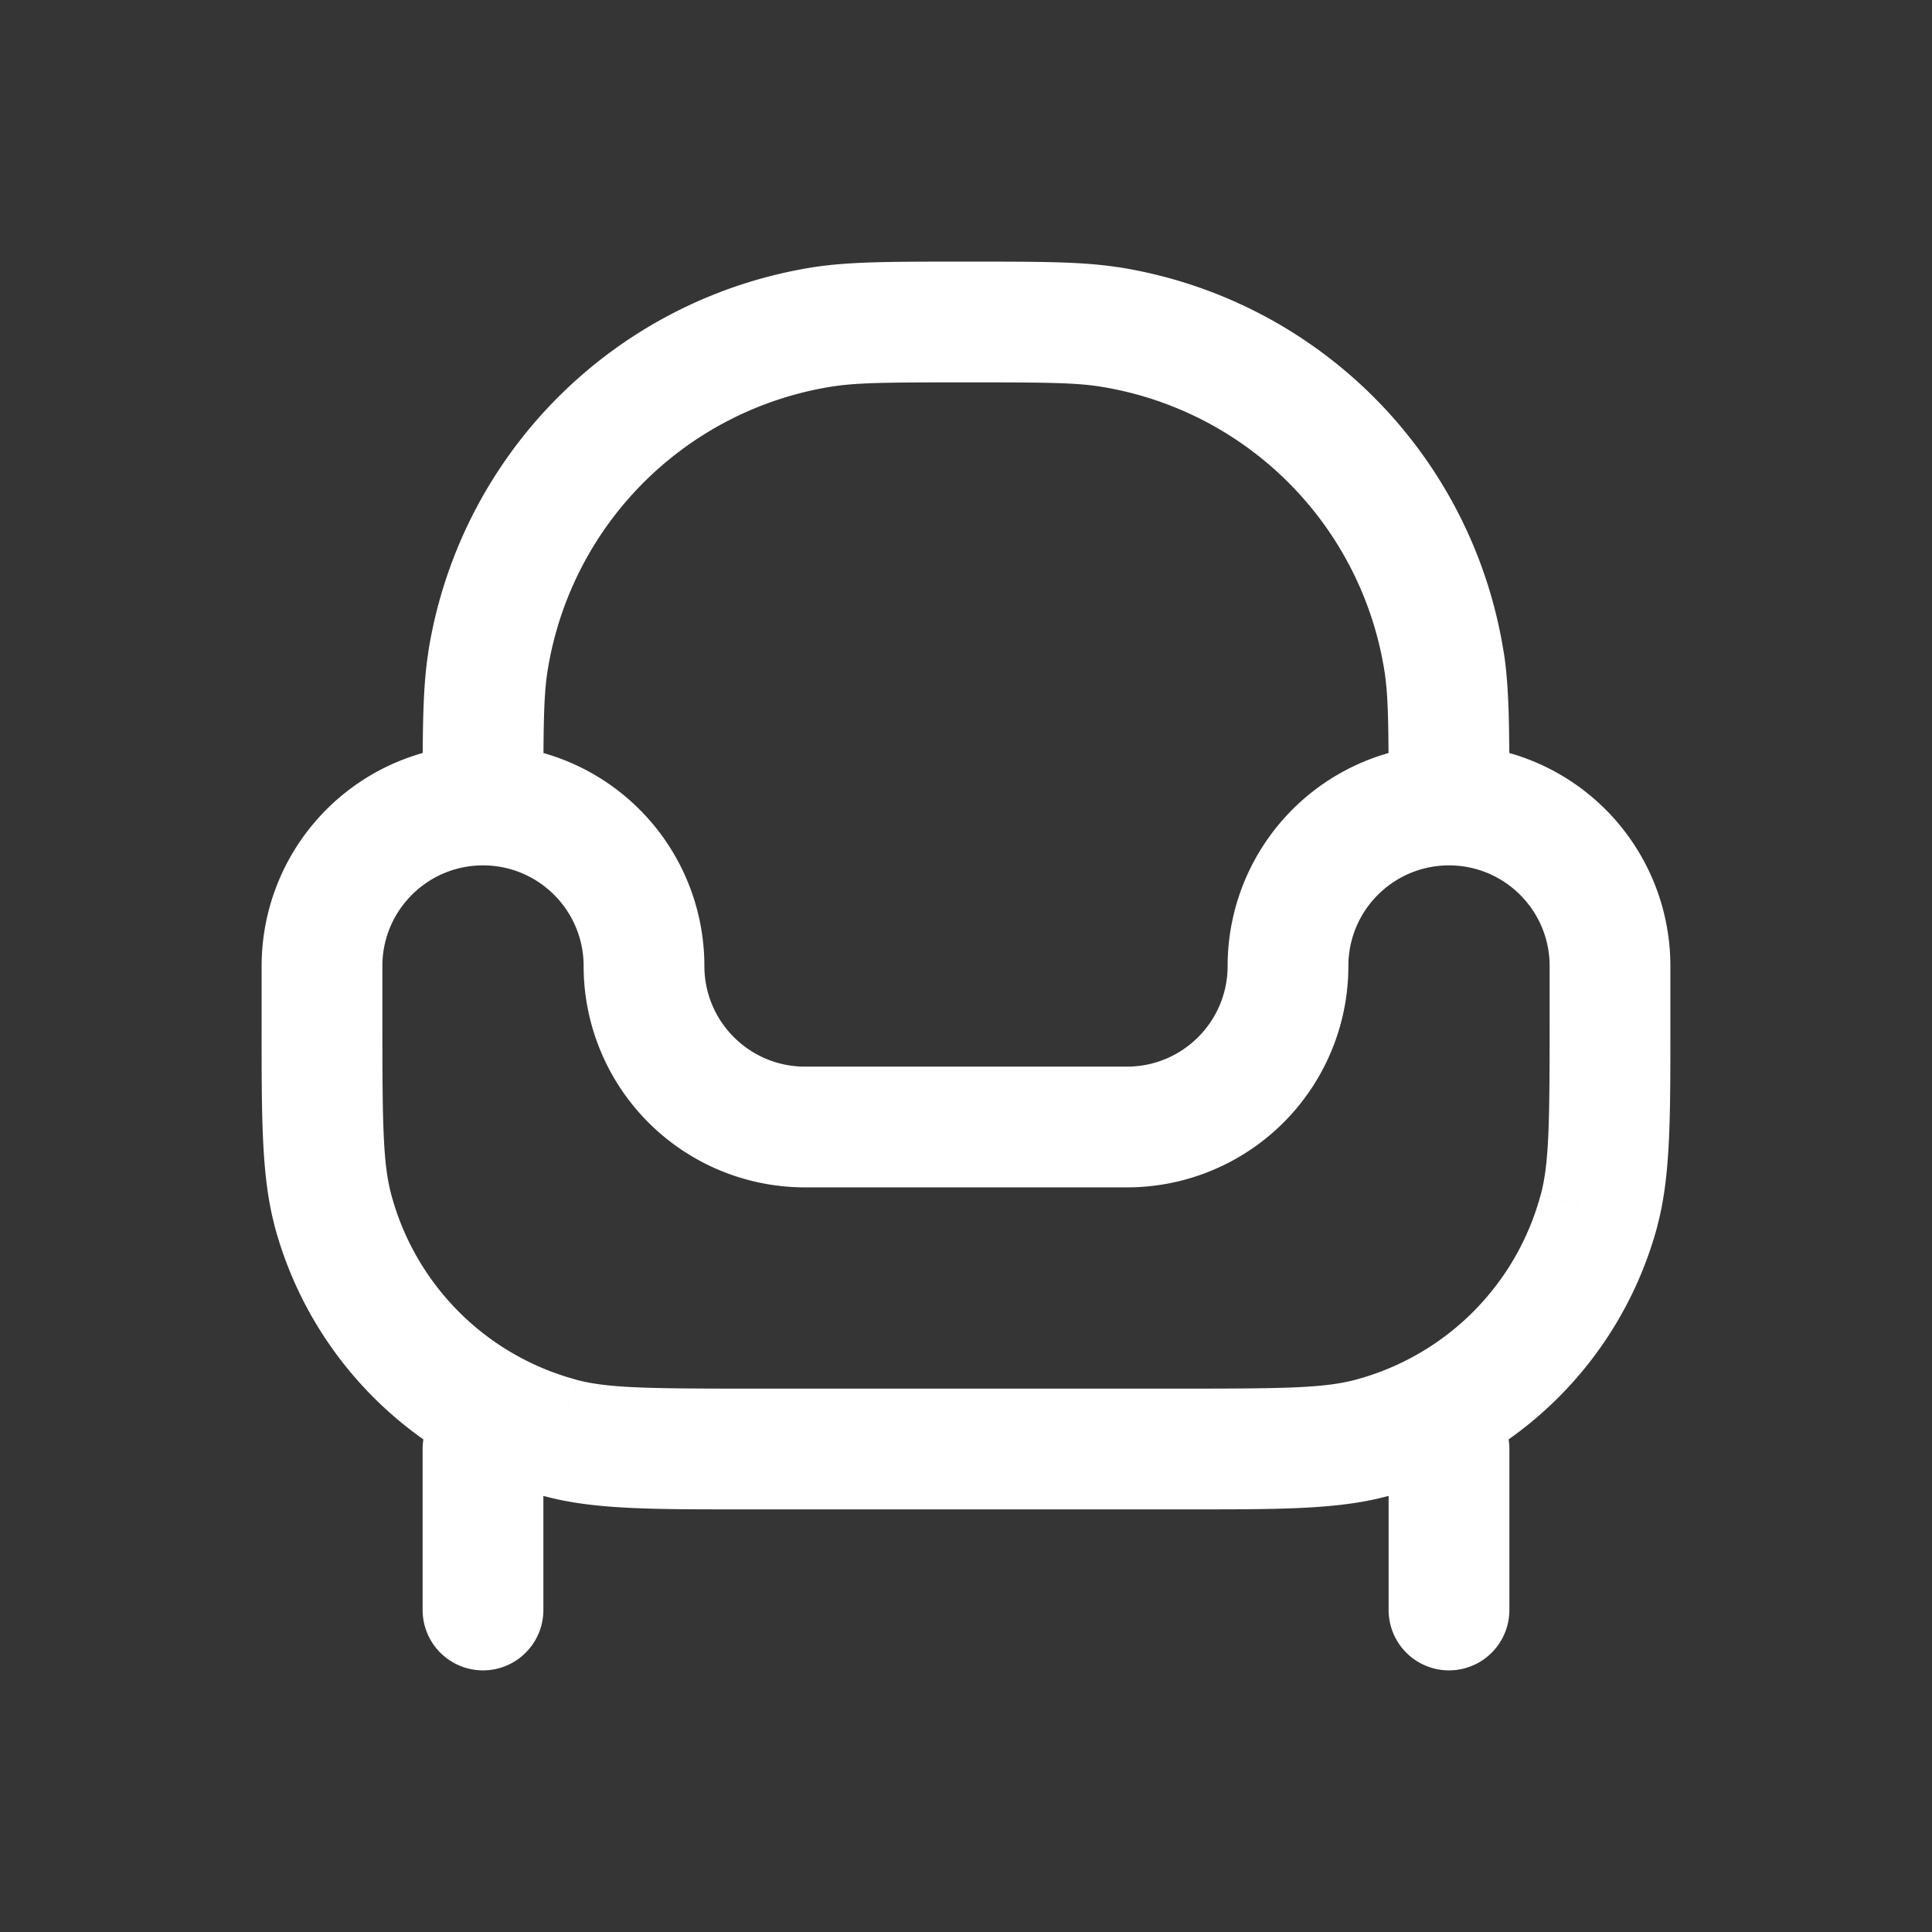 <svg xmlns="http://www.w3.org/2000/svg" width="24" height="24" fill="none"><rect width="100%" height="100%" fill="#333333" stroke="none"/><path fill="#fff" fill-opacity=".01" d="M24 0v24H0V0z"/><path fill="#FFFFFF" d="M6.75 18a.75.75 0 0 0-1.5 0zm-1.5 2a.75.75 0 0 0 1.5 0zm13.5-2a.75.75 0 0 0-1.5 0zm-1.5 2a.75.75 0 0 0 1.5 0zM6.965 17.864l.194-.725zm6.817-13.802-.117.74zm4.156 4.156-.74.117zm1.926 6.817-.725-.194zm-2.829 2.829.194.724zM6.062 8.218 5.32 8.1zM19.25 12v.667h1.5V12zm-4.583 5.25H9.333v1.5h5.334zM4.75 12.667V12h-1.5v.667zM10 14.75h4v-1.5h-4zM5.25 18v2h1.5v-2zm12 0v2h1.5v-2zM14 14.75A2.75 2.75 0 0 0 16.75 12h-1.5c0 .69-.56 1.25-1.25 1.25zM7.25 12A2.75 2.75 0 0 0 10 14.75v-1.5c-.69 0-1.25-.56-1.25-1.25zM18 9.25A2.75 2.75 0 0 0 15.25 12h1.5c0-.69.56-1.25 1.25-1.25zm-12 1.5c.69 0 1.25.56 1.25 1.25h1.5A2.75 2.75 0 0 0 6 9.25zm3.333 6.5c-1.288 0-1.785-.006-2.174-.11l-.388 1.448c.628.168 1.37.162 2.562.162zM3.25 12.667c0 1.191-.006 1.934.162 2.562l1.449-.388c-.105-.39-.111-.886-.111-2.174zm3.909 4.472a3.25 3.25 0 0 1-2.298-2.298l-1.45.388a4.75 4.75 0 0 0 3.36 3.36zM12 4.75c.958 0 1.35.002 1.665.052l.235-1.481c-.462-.073-1-.071-1.9-.071zM18.75 10c0-.9.002-1.438-.07-1.9l-1.482.235c.05.316.052.707.052 1.665zm-5.085-5.198a4.25 4.25 0 0 1 3.533 3.533l1.481-.235a5.75 5.75 0 0 0-4.78-4.78zm5.585 7.865c0 1.288-.006 1.785-.11 2.174l1.448.388c.168-.628.162-1.37.162-2.562zm-4.583 6.083c1.191 0 1.934.006 2.562-.162l-.388-1.449c-.39.105-.886.111-2.174.111zm4.472-3.909a3.25 3.25 0 0 1-2.298 2.298l.388 1.45a4.75 4.75 0 0 0 3.36-3.36zM12 3.25c-.9 0-1.438-.002-1.9.07l.235 1.482c.316-.05.707-.052 1.665-.052zM6.75 10c0-.958.002-1.35.052-1.665L5.321 8.1c-.073.462-.071 1-.071 1.9zm3.35-6.68A5.75 5.75 0 0 0 5.32 8.1l1.482.235a4.25 4.25 0 0 1 3.533-3.533zM20.75 12A2.75 2.75 0 0 0 18 9.25v1.5c.69 0 1.25.56 1.25 1.25zm-16 0c0-.69.56-1.25 1.25-1.25v-1.5A2.75 2.75 0 0 0 3.25 12z"/></svg>